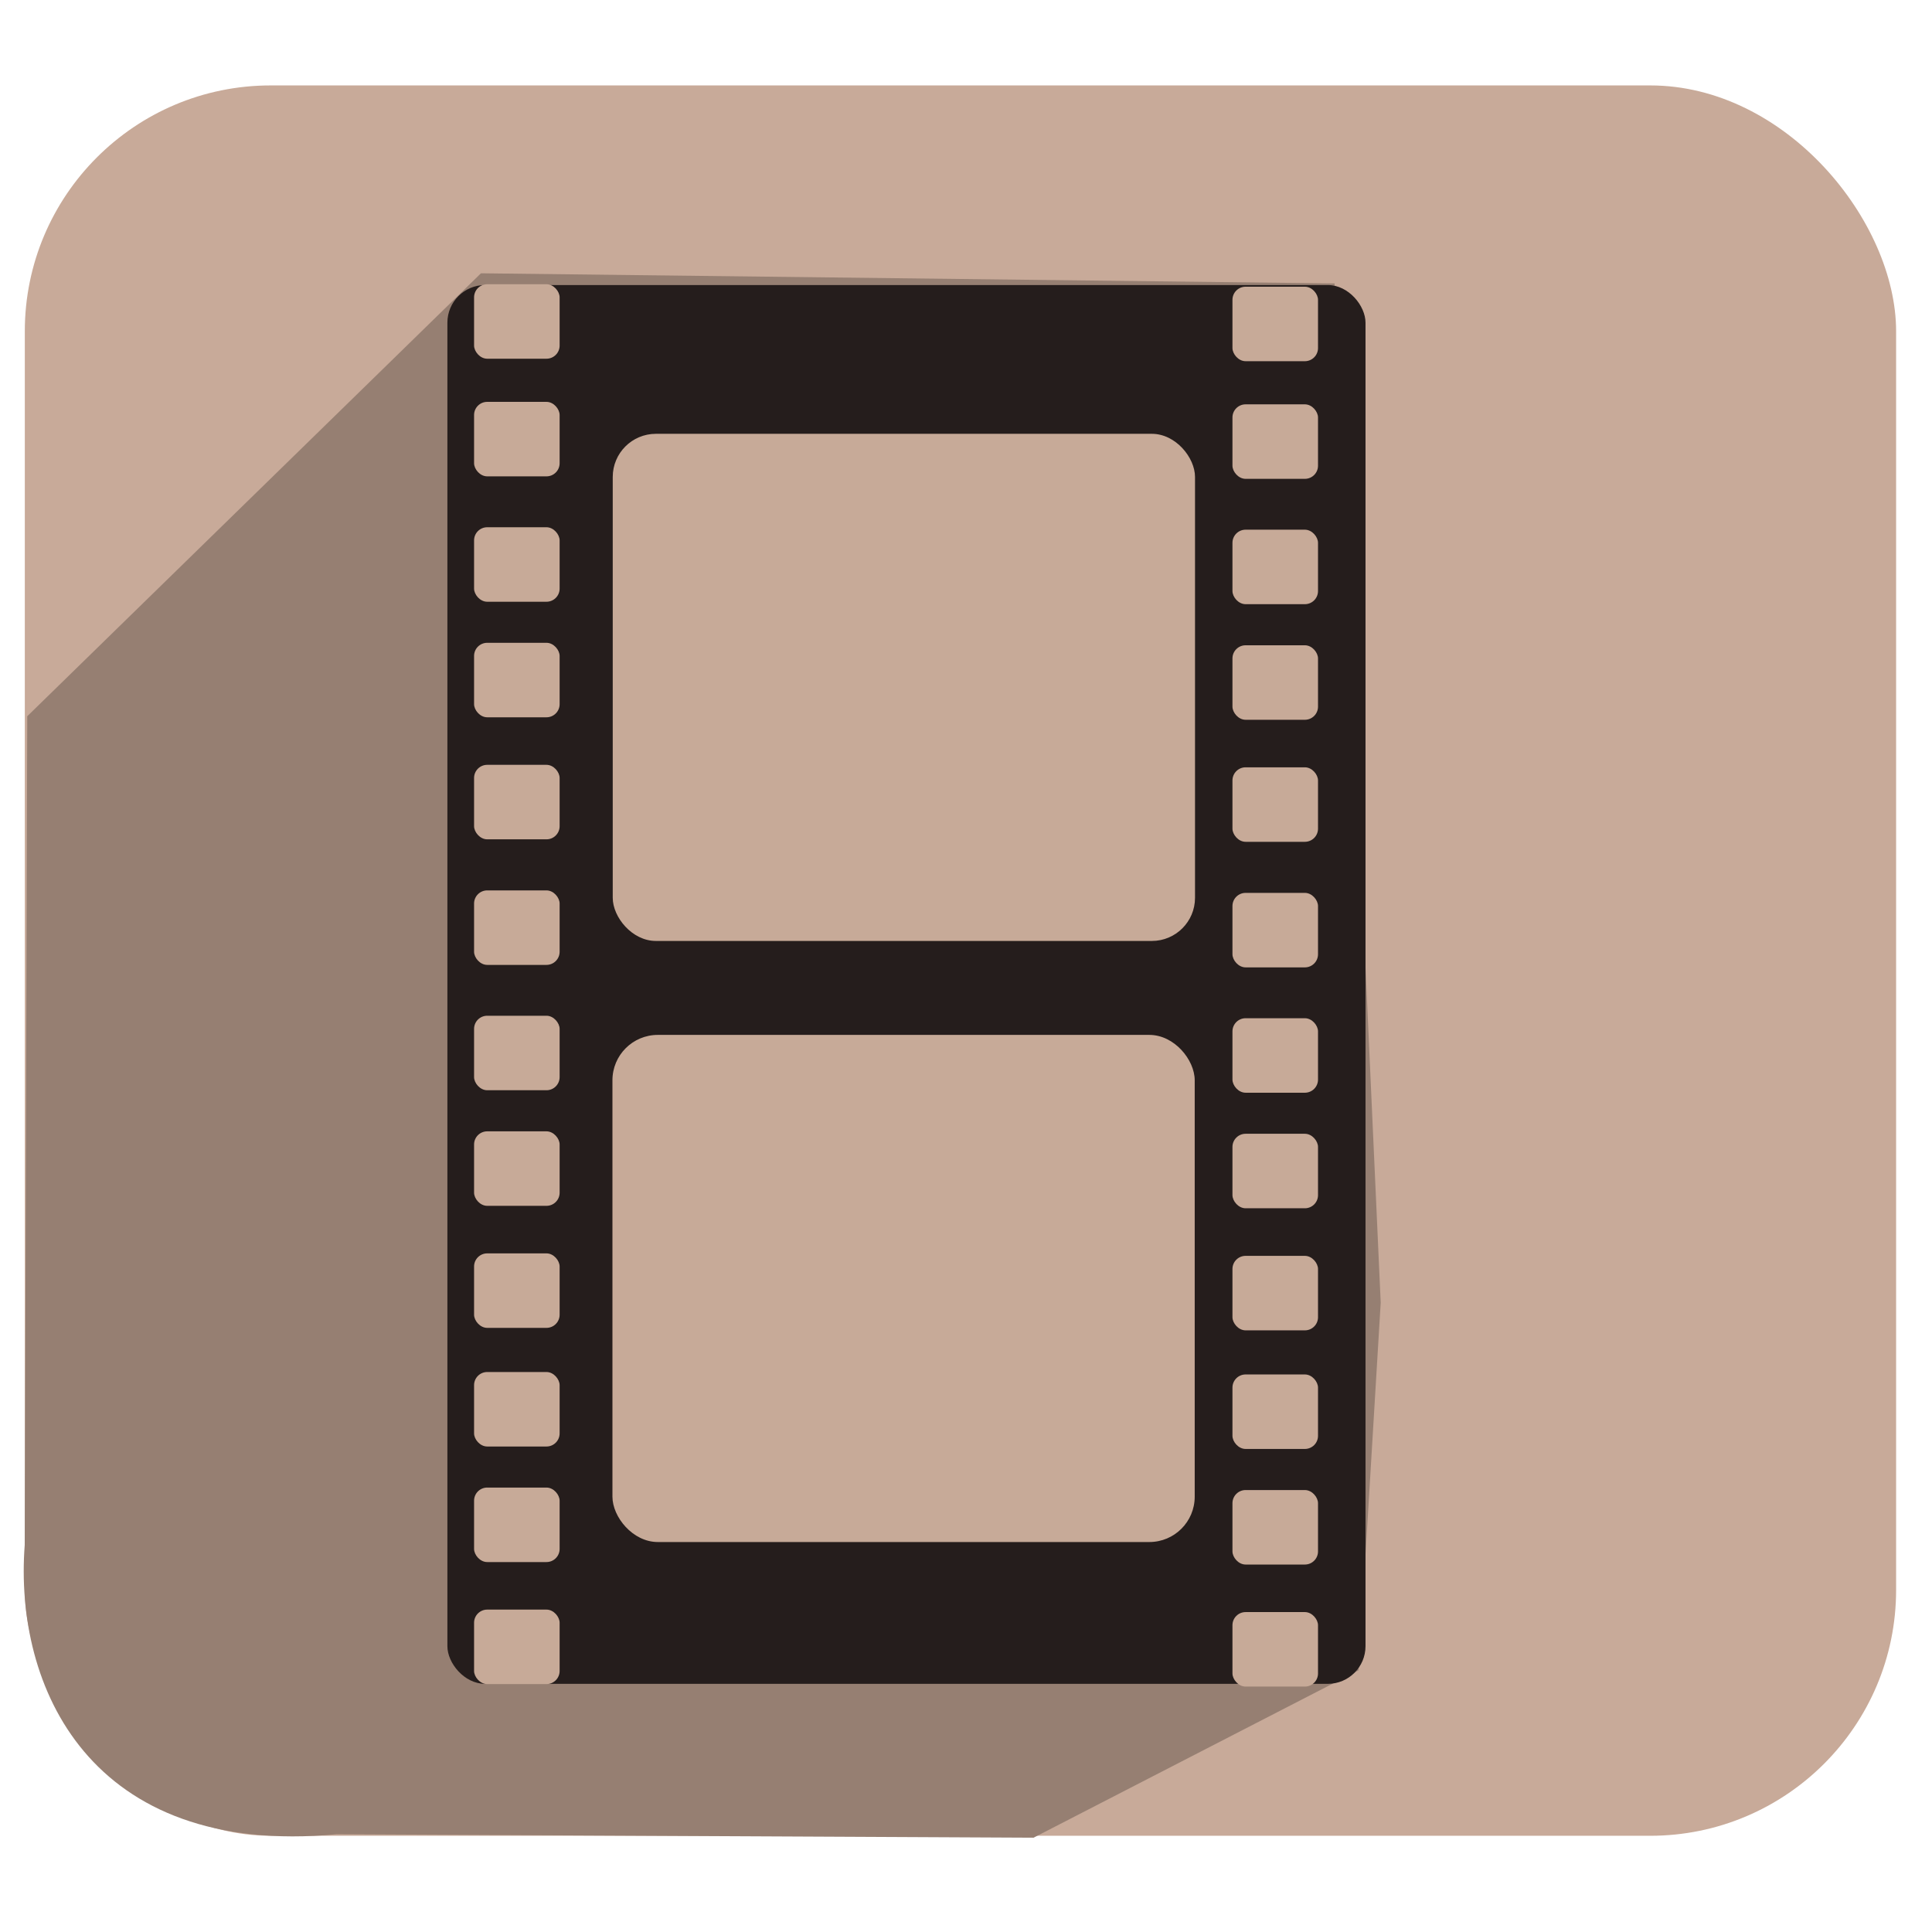 <?xml version="1.0" encoding="UTF-8" standalone="no"?>
<!-- Created with Inkscape (http://www.inkscape.org/) -->

<svg
   xmlns:dc="http://purl.org/dc/elements/1.1/"
   xmlns:cc="http://creativecommons.org/ns#"
   xmlns:rdf="http://www.w3.org/1999/02/22-rdf-syntax-ns#"
   xmlns:svg="http://www.w3.org/2000/svg"
   xmlns="http://www.w3.org/2000/svg"
   xmlns:xlink="http://www.w3.org/1999/xlink"
   xmlns:sodipodi="http://sodipodi.sourceforge.net/DTD/sodipodi-0.dtd"
   xmlns:inkscape="http://www.inkscape.org/namespaces/inkscape"
   width="256"
   height="256"
   id="svg2"
   version="1.1"
   inkscape:version="0.48.3.1 r9886"
   sodipodi:docname="folder-movies.svg">
  <defs
     id="defs4">
    <linearGradient
       id="linearGradient4110">
      <stop
         style="stop-color:#000000;stop-opacity:1;"
         offset="0"
         id="stop4112" />
      <stop
         style="stop-color:#ffffff;stop-opacity:1;"
         offset="1"
         id="stop4114" />
    </linearGradient>
    <linearGradient
       inkscape:collect="always"
       id="linearGradient4019">
      <stop
         style="stop-color:#ffffff;stop-opacity:1;"
         offset="0"
         id="stop4021" />
      <stop
         style="stop-color:#ffffff;stop-opacity:0;"
         offset="1"
         id="stop4023" />
    </linearGradient>
    <linearGradient
       inkscape:collect="always"
       id="linearGradient3977">
      <stop
         style="stop-color:#000000;stop-opacity:1;"
         offset="0"
         id="stop3979" />
      <stop
         style="stop-color:#000000;stop-opacity:0;"
         offset="1"
         id="stop3981" />
    </linearGradient>
    <linearGradient
       id="linearGradient3864">
      <stop
         style="stop-color:#ffffff;stop-opacity:1;"
         offset="0"
         id="stop3866" />
      <stop
         style="stop-color:#d5d5d5;stop-opacity:0;"
         offset="1"
         id="stop3868" />
    </linearGradient>
    <linearGradient
       id="linearGradient3815">
      <stop
         style="stop-color:#e0f2fe;stop-opacity:1;"
         offset="0"
         id="stop3817" />
      <stop
         style="stop-color:#075e99;stop-opacity:1;"
         offset="1"
         id="stop3819" />
    </linearGradient>
    <linearGradient
       id="linearGradient3805">
      <stop
         style="stop-color:#989898;stop-opacity:1;"
         offset="0"
         id="stop3807" />
      <stop
         style="stop-color:#2a2a2a;stop-opacity:0.95;"
         offset="1"
         id="stop3809" />
    </linearGradient>
    <linearGradient
       id="linearGradient3909">
      <stop
         style="stop-color:#909090;stop-opacity:1;"
         offset="0"
         id="stop3911" />
      <stop
         style="stop-color:#cfcfcf;stop-opacity:1;"
         offset="1"
         id="stop3913" />
    </linearGradient>
    <linearGradient
       inkscape:collect="always"
       xlink:href="#linearGradient3805"
       id="linearGradient3811"
       x1="141.332"
       y1="860.943"
       x2="141.746"
       y2="895.386"
       gradientUnits="userSpaceOnUse"
       gradientTransform="translate(-3.965,-19.823)" />
    <linearGradient
       inkscape:collect="always"
       xlink:href="#linearGradient3864"
       id="linearGradient3900"
       gradientUnits="userSpaceOnUse"
       gradientTransform="translate(-0.214,778.766)"
       x1="88.987"
       y1="81.556"
       x2="88.843"
       y2="129.873" />
    <linearGradient
       inkscape:collect="always"
       xlink:href="#linearGradient3909"
       id="linearGradient3903"
       gradientUnits="userSpaceOnUse"
       gradientTransform="translate(0.603,-20.851)"
       x1="107.043"
       y1="1026.591"
       x2="113.804"
       y2="879.611" />
    <linearGradient
       inkscape:collect="always"
       xlink:href="#linearGradient3815"
       id="linearGradient3922"
       x1="188.395"
       y1="277.653"
       x2="179.107"
       y2="341.375"
       gradientUnits="userSpaceOnUse"
       gradientTransform="matrix(0.871,0,0,0.997,-106.285,599.948)" />
    <linearGradient
       id="linearGradient3815-1">
      <stop
         style="stop-color:#e0f2fe;stop-opacity:1;"
         offset="0"
         id="stop3817-9" />
      <stop
         style="stop-color:#01131f;stop-opacity:1;"
         offset="1"
         id="stop3819-2" />
    </linearGradient>
    <linearGradient
       y2="327.966"
       x2="195.484"
       y1="272.692"
       x1="205.841"
       gradientTransform="matrix(0.871,0,0,0.997,-208.261,580.03)"
       gradientUnits="userSpaceOnUse"
       id="linearGradient3939"
       xlink:href="#linearGradient3815-1"
       inkscape:collect="always" />
    <linearGradient
       inkscape:collect="always"
       xlink:href="#linearGradient3977"
       id="linearGradient3983"
       x1="114.408"
       y1="858.761"
       x2="252.527"
       y2="932.05"
       gradientUnits="userSpaceOnUse" />
    <radialGradient
       inkscape:collect="always"
       xlink:href="#linearGradient4019"
       id="radialGradient4025"
       cx="120.922"
       cy="141.025"
       fx="120.922"
       fy="141.025"
       r="127.605"
       gradientTransform="matrix(0.679,0.006,-0.005,0.546,39.472,63.274)"
       gradientUnits="userSpaceOnUse" />
    <filter
       inkscape:collect="always"
       id="filter4063"
       x="-0.241"
       width="1.481"
       y="-0.303"
       height="1.605">
      <feGaussianBlur
         inkscape:collect="always"
         stdDeviation="14.712"
         id="feGaussianBlur4065" />
    </filter>
    <filter
       inkscape:collect="always"
       id="filter4069">
      <feGaussianBlur
         inkscape:collect="always"
         stdDeviation="2.722"
         id="feGaussianBlur4071" />
    </filter>
    <linearGradient
       inkscape:collect="always"
       xlink:href="#linearGradient4110"
       id="linearGradient4245"
       x1="84.909"
       y1="1075.718"
       x2="73.4"
       y2="804.99"
       gradientUnits="userSpaceOnUse" />
  </defs>
  <sodipodi:namedview
     id="base"
     pagecolor="#ffffff"
     bordercolor="#666666"
     borderopacity="1.0"
     inkscape:pageopacity="0.0"
     inkscape:pageshadow="2"
     inkscape:zoom="1.4339446"
     inkscape:cx="54.781866"
     inkscape:cy="32.628571"
     inkscape:document-units="px"
     inkscape:current-layer="layer1"
     showgrid="false"
     showguides="true"
     inkscape:guide-bbox="true"
     inkscape:window-width="1914"
     inkscape:window-height="1031"
     inkscape:window-x="0"
     inkscape:window-y="25"
     inkscape:window-maximized="1" />
  <g
     inkscape:label="Layer 1"
     inkscape:groupmode="layer"
     id="layer1"
     transform="translate(0,-796.362)">
    <g
       id="g3615"
       transform="matrix(5.769,0,0,5.769,-652.983,-1723.606)">
      <rect
         ry="5.648"
         y="438.774"
         x="113.758"
         height="40.203"
         width="42.981"
         id="rect8672-0-7-7-1-3-9-1-7-1-3"
         style="fill:#c8aa99;fill-opacity:1;stroke:none" />
      <path
         sodipodi:nodetypes="ccccccccc"
         inkscape:connector-curvature="0"
         id="path8893-0-6-5-3-3-6-9-9-1-3-8-0"
         d="m 124.235,443.089 -10.421,10.174 -0.058,19.036 c -0.248,3.25 1.489,7.175 7.165,6.643 l 16.007,0.079 7.464,-3.844 0.509,-8.444 -1.06,-23.411 z"
         style="fill:#967f72;fill-opacity:1;stroke:none" />
      <rect
         ry="0.865"
         y="443.359"
         x="123.464"
         height="32.128"
         width="21.088"
         id="rect8876-0-6-9"
         style="fill:#251d1c;fill-opacity:1;stroke:none" />
      <rect
         ry="0.991"
         y="446.776"
         x="127.262"
         height="11.648"
         width="13.374"
         id="rect8878-5-3-5"
         style="fill:#c7aa98;fill-opacity:1;stroke:none" />
      <rect
         ry="1.042"
         y="460.582"
         x="127.255"
         height="11.648"
         width="13.374"
         id="rect8878-3-0-0-6"
         style="fill:#c7aa98;fill-opacity:1;stroke:none" />
      <rect
         ry="0.302"
         y="446.042"
         x="124.077"
         height="1.711"
         width="1.965"
         id="rect8878-0-3-2-0"
         style="fill:#c7aa98;fill-opacity:1;stroke:none" />
      <rect
         ry="0.302"
         y="448.922"
         x="124.077"
         height="1.711"
         width="1.965"
         id="rect8878-0-0-7-7-3"
         style="fill:#c7aa98;fill-opacity:1;stroke:none" />
      <rect
         ry="0.302"
         y="451.576"
         x="124.077"
         height="1.711"
         width="1.965"
         id="rect8878-0-5-4-9-8"
         style="fill:#c7aa98;fill-opacity:1;stroke:none" />
      <rect
         ry="0.302"
         y="454.379"
         x="124.077"
         height="1.711"
         width="1.965"
         id="rect8878-0-0-9-7-0-0"
         style="fill:#c7aa98;fill-opacity:1;stroke:none" />
      <rect
         ry="0.302"
         y="457.263"
         x="124.077"
         height="1.711"
         width="1.965"
         id="rect8878-0-9-3-1-4"
         style="fill:#c7aa98;fill-opacity:1;stroke:none" />
      <rect
         ry="0.302"
         y="460.142"
         x="124.077"
         height="1.711"
         width="1.965"
         id="rect8878-0-0-5-7-8-21"
         style="fill:#c7aa98;fill-opacity:1;stroke:none" />
      <rect
         ry="0.302"
         y="462.797"
         x="124.077"
         height="1.711"
         width="1.965"
         id="rect8878-0-5-3-97-7-4"
         style="fill:#c7aa98;fill-opacity:1;stroke:none" />
      <rect
         ry="0.302"
         y="465.6"
         x="124.077"
         height="1.711"
         width="1.965"
         id="rect8878-0-0-9-8-4-4-40"
         style="fill:#c7aa98;fill-opacity:1;stroke:none" />
      <rect
         ry="0.302"
         y="468.325"
         x="124.077"
         height="1.711"
         width="1.965"
         id="rect8878-0-0-5-1-4-8-7"
         style="fill:#c7aa98;fill-opacity:1;stroke:none" />
      <rect
         ry="0.302"
         y="470.979"
         x="124.077"
         height="1.711"
         width="1.965"
         id="rect8878-0-5-3-9-1-1-6"
         style="fill:#c7aa98;fill-opacity:1;stroke:none" />
      <rect
         ry="0.302"
         y="473.782"
         x="124.077"
         height="1.711"
         width="1.965"
         id="rect8878-0-0-9-8-6-1-9-2"
         style="fill:#c7aa98;fill-opacity:1;stroke:none" />
      <rect
         ry="0.302"
         y="443.34"
         x="124.077"
         height="1.711"
         width="1.965"
         id="rect8878-0-6-4-0-1"
         style="fill:#c7aa98;fill-opacity:1;stroke:none" />
      <rect
         ry="0.302"
         y="446.099"
         x="141.496"
         height="1.711"
         width="1.965"
         id="rect8878-0-59-4-5-6"
         style="fill:#c7aa98;fill-opacity:1;stroke:none" />
      <rect
         ry="0.302"
         y="448.978"
         x="141.496"
         height="1.711"
         width="1.965"
         id="rect8878-0-0-56-6-0-1"
         style="fill:#c7aa98;fill-opacity:1;stroke:none" />
      <rect
         ry="0.302"
         y="451.633"
         x="141.496"
         height="1.711"
         width="1.965"
         id="rect8878-0-5-6-6-5-2"
         style="fill:#c7aa98;fill-opacity:1;stroke:none" />
      <rect
         ry="0.302"
         y="454.436"
         x="141.496"
         height="1.711"
         width="1.965"
         id="rect8878-0-0-9-2-1-4-7"
         style="fill:#c7aa98;fill-opacity:1;stroke:none" />
      <rect
         ry="0.302"
         y="457.32"
         x="141.496"
         height="1.711"
         width="1.965"
         id="rect8878-0-9-7-9-2-5"
         style="fill:#c7aa98;fill-opacity:1;stroke:none" />
      <rect
         ry="0.302"
         y="460.199"
         x="141.496"
         height="1.711"
         width="1.965"
         id="rect8878-0-0-5-8-5-5-3"
         style="fill:#c7aa98;fill-opacity:1;stroke:none" />
      <rect
         ry="0.302"
         y="462.853"
         x="141.496"
         height="1.711"
         width="1.965"
         id="rect8878-0-5-3-0-3-4-0"
         style="fill:#c7aa98;fill-opacity:1;stroke:none" />
      <rect
         ry="0.302"
         y="465.657"
         x="141.496"
         height="1.711"
         width="1.965"
         id="rect8878-0-0-9-8-0-9-7-30"
         style="fill:#c7aa98;fill-opacity:1;stroke:none" />
      <rect
         ry="0.302"
         y="468.381"
         x="141.496"
         height="1.711"
         width="1.965"
         id="rect8878-0-0-5-1-8-4-5-3"
         style="fill:#c7aa98;fill-opacity:1;stroke:none" />
      <rect
         ry="0.302"
         y="471.036"
         x="141.496"
         height="1.711"
         width="1.965"
         id="rect8878-0-5-3-9-0-5-9-9"
         style="fill:#c7aa98;fill-opacity:1;stroke:none" />
      <rect
         ry="0.302"
         y="473.839"
         x="141.496"
         height="1.711"
         width="1.965"
         id="rect8878-0-0-9-8-6-0-0-9-56"
         style="fill:#c7aa98;fill-opacity:1;stroke:none" />
      <rect
         ry="0.302"
         y="443.397"
         x="141.496"
         height="1.711"
         width="1.965"
         id="rect8878-0-6-8-1-8-74"
         style="fill:#c7aa98;fill-opacity:1;stroke:none" />
    </g>
  </g>
</svg>
